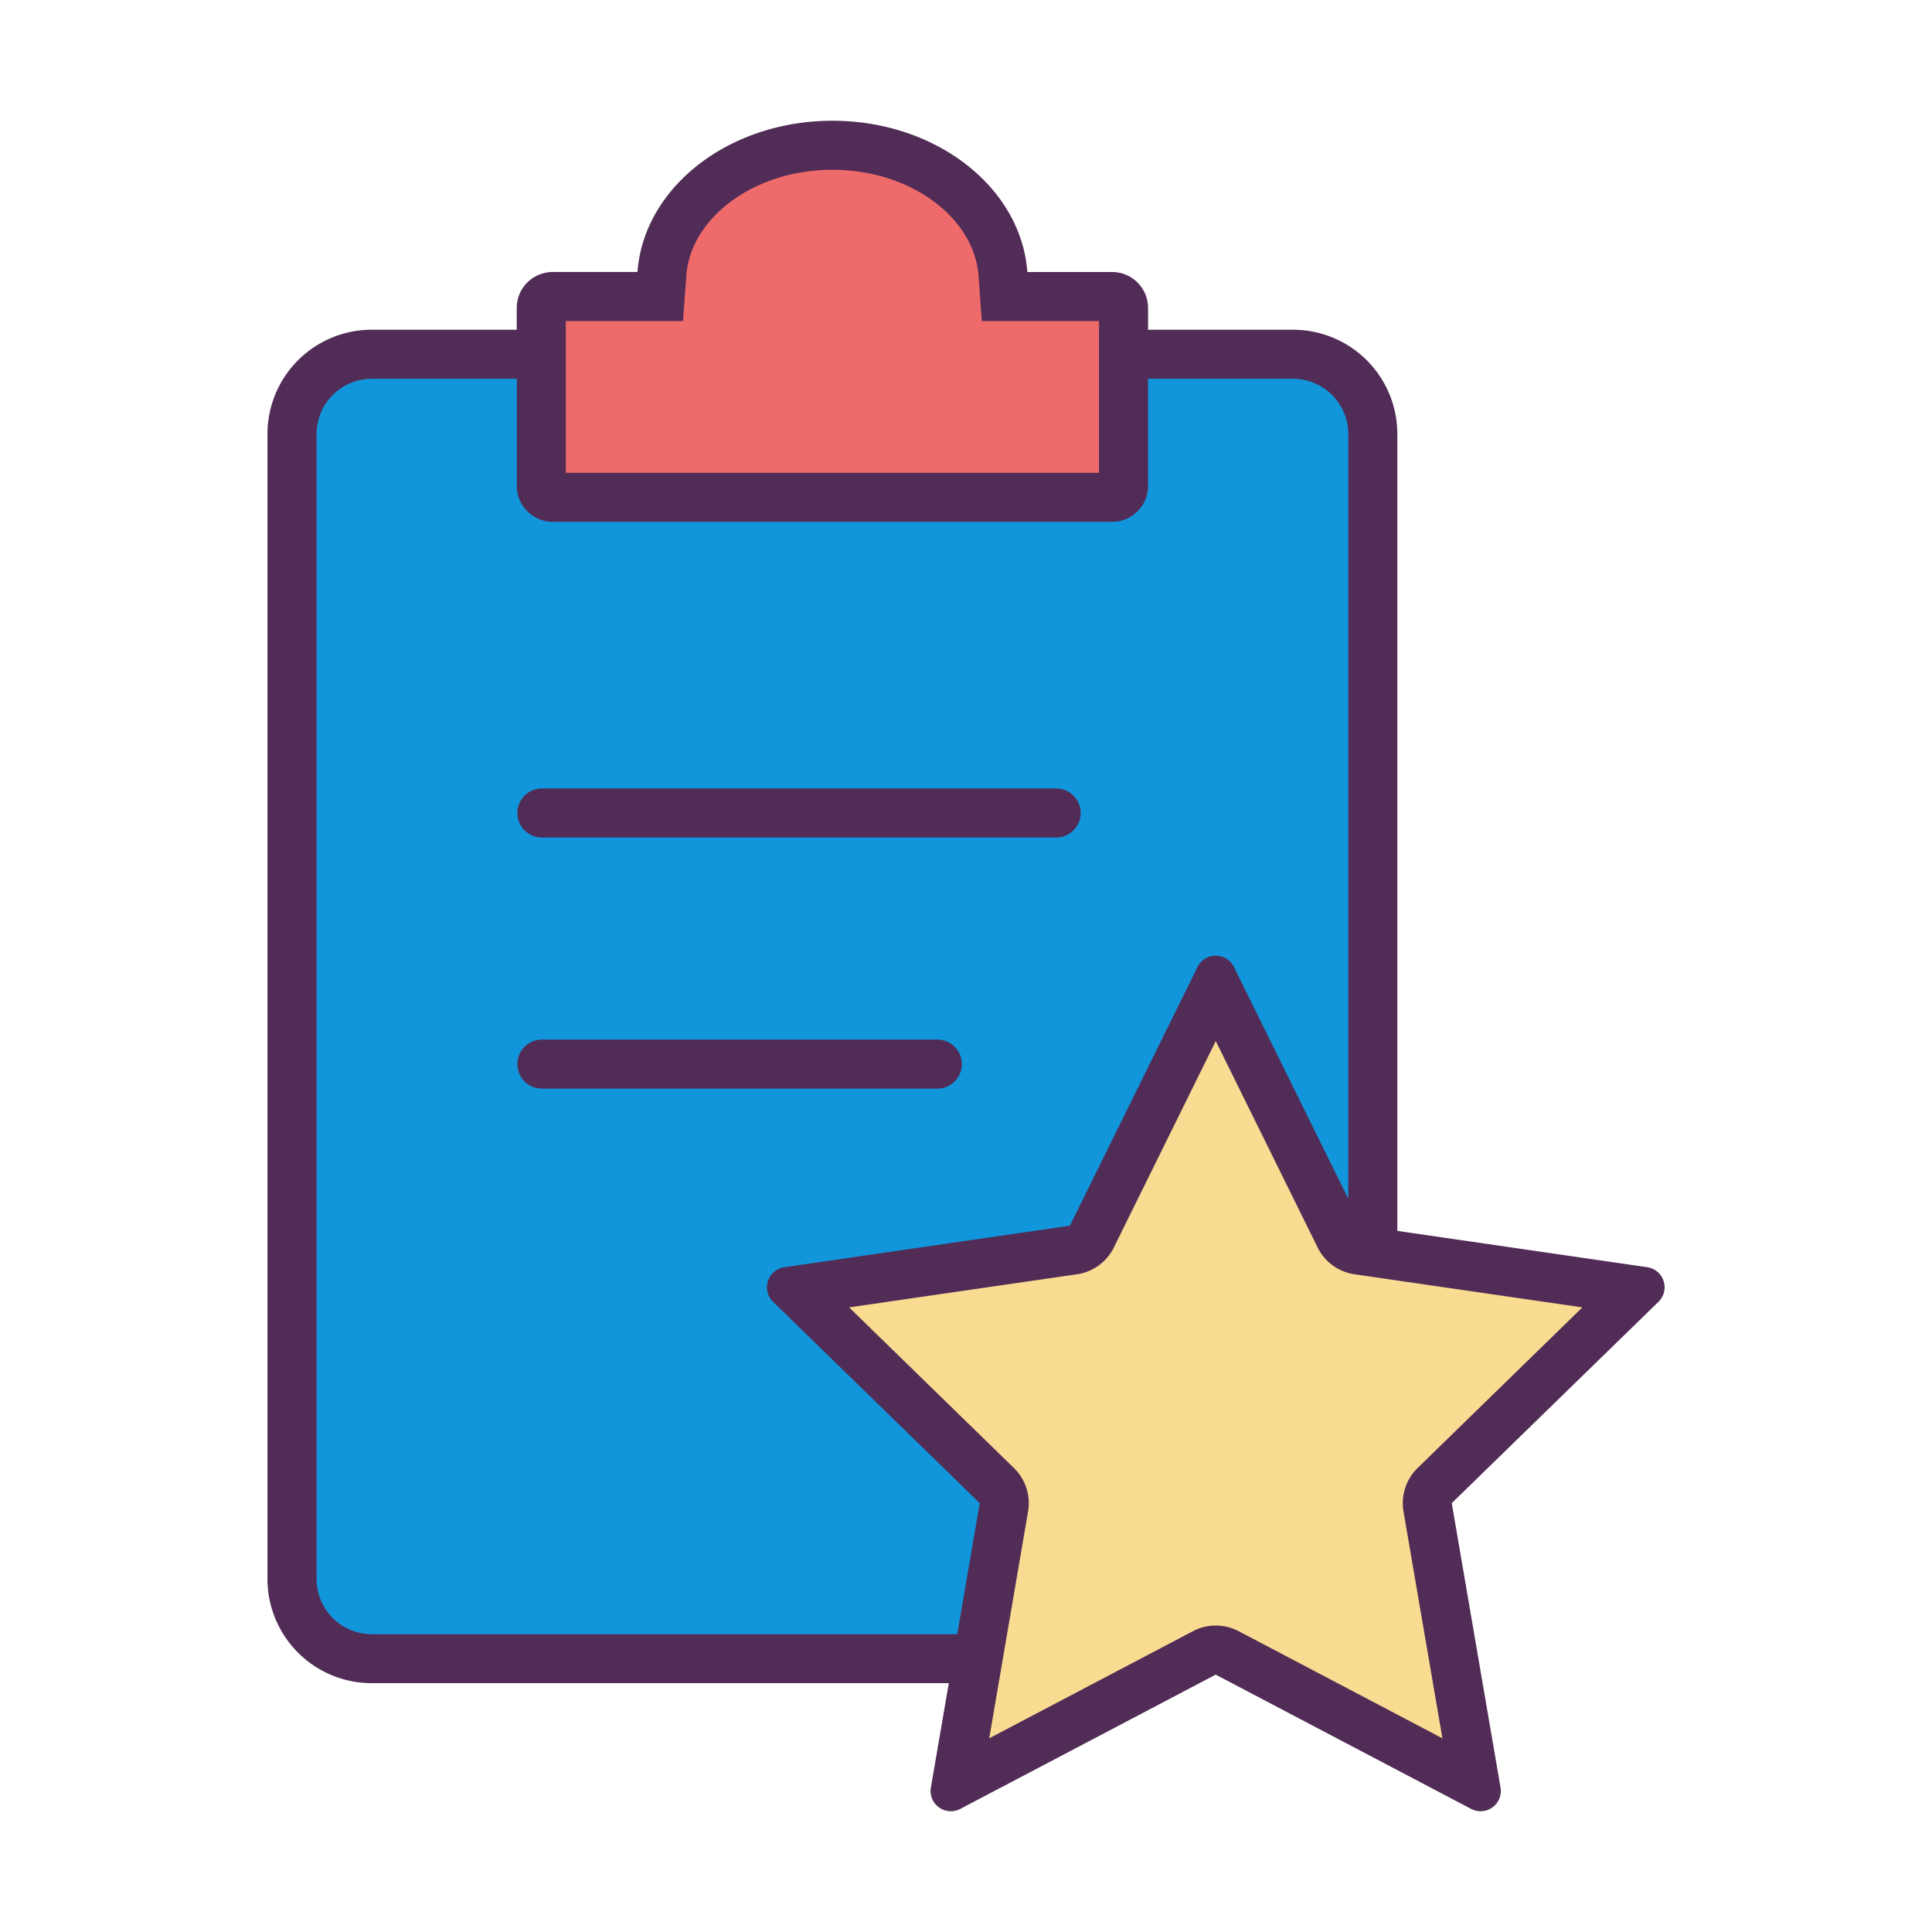<?xml version="1.0" standalone="no"?><!DOCTYPE svg PUBLIC "-//W3C//DTD SVG 1.1//EN" "http://www.w3.org/Graphics/SVG/1.1/DTD/svg11.dtd"><svg t="1522653379590" class="icon" style="" viewBox="0 0 1024 1024" version="1.1" xmlns="http://www.w3.org/2000/svg" p-id="5728" xmlns:xlink="http://www.w3.org/1999/xlink" width="200" height="200"><defs><style type="text/css"></style></defs><path d="M528.35 787.39L422.11 683.84l146.81-21.33a13 13 0 0 0 9.79-7.11l65.66-133 65.63 133a13 13 0 0 0 9.79 7.11l7.81 1.14V229.89a42.17 42.17 0 0 0-42.12-42.12h-90v69.82a6.09 6.09 0 0 1-6 6H292.92a6.09 6.09 0 0 1-6-6v-69.82h-90a42.17 42.17 0 0 0-42.12 42.12V837a42.17 42.17 0 0 0 42.12 42.12h321.4l13.76-80.26a13 13 0 0 0-3.73-11.47zM650.42 876.08a13 13 0 0 0-12.1 0l-5.85 3.08h23.8z" fill="#1296db" p-id="5729"></path><path d="M644.37 874.59a13 13 0 0 1 6 1.49l5.85 3.08 125.46 66-25.03-146.26a13 13 0 0 1 3.74-11.51l106.23-103.55-139-20.2-7.81-1.14a13 13 0 0 1-9.81-7.1l-65.66-133-65.66 133a13 13 0 0 1-9.79 7.11l-146.78 21.33 106.24 103.55a13 13 0 0 1 3.74 11.51l-13.76 80.26-11.31 66 125.46-66 5.85-3.08a13 13 0 0 1 6.04-1.49z" fill="#F9DB91" p-id="5730"></path><path d="M292.92 263.6h296.57a6.09 6.09 0 0 0 6-6v-94.43a6.09 6.09 0 0 0-6-6h-57l-0.88-12.05c-2.84-38.2-42.53-68.12-90.4-68.12s-87.57 29.92-90.36 68.11l-0.85 12.05h-57a6.09 6.09 0 0 0-6 6v94.42a6.09 6.09 0 0 0 5.92 6.02z" fill="#EF6A6A" p-id="5731"></path><path d="M287.22 443.9h272.57a13 13 0 0 0 0-26H287.22a13 13 0 0 0 0 26zM509.8 564a13 13 0 0 0-13-13H287.22a13 13 0 0 0 0 26H496.8a13 13 0 0 0 13-13z" fill="#512C56" p-id="5732"></path><path d="M873 671.63L740.62 652.4V229.89a55.28 55.28 0 0 0-55.12-55.12h-77v-11.6a19.07 19.07 0 0 0-19-19h-45C541.26 99.44 496.25 64 441.21 64s-100.06 35.44-103.33 80.16h-45a19.07 19.07 0 0 0-19 19v11.6h-77a55.28 55.28 0 0 0-55.12 55.12V837a55.28 55.28 0 0 0 55.12 55.12h306l-9.48 55.24a10.73 10.73 0 0 0 15.6 11.38l135.34-71.15 135.36 71.15a10.73 10.73 0 0 0 15.6-11.34l-25.84-150.7L879 690a10.75 10.75 0 0 0-6-18.37zM299.91 170.16H362l1.77-24.1c1-14.27 9-27.85 22.3-38.24C400.85 96.33 420.42 90 441.21 90s40.35 6.33 55.1 17.82c13.34 10.39 21.26 24 22.3 38.24l1.77 24.1h62.12v80.44H299.91z m207.45 696H196.91A29.29 29.29 0 0 1 167.79 837V229.89a29.29 29.29 0 0 1 29.12-29.12h77v56.82a19.07 19.07 0 0 0 19 19h296.58a19.07 19.07 0 0 0 19-19v-56.82h77a29.29 29.29 0 0 1 29.12 29.12v405.46L654 512.53a10.75 10.75 0 0 0-19.29 0l-67.66 137.12-151.31 22a10.75 10.75 0 0 0-6 18.34L519.27 796.7z m244-88.07a26 26 0 0 0-7.48 23l20.63 120.25-108-56.78a26 26 0 0 0-24.2 0l-108 56.78L544.9 801.1a26 26 0 0 0-7.48-23l-87.37-85.16 120.74-17.54a26 26 0 0 0 19.58-14.22l54-109.41 54 109.41a26 26 0 0 0 19.58 14.22l120.74 17.54z" fill="#512C56" p-id="5733"></path></svg>
